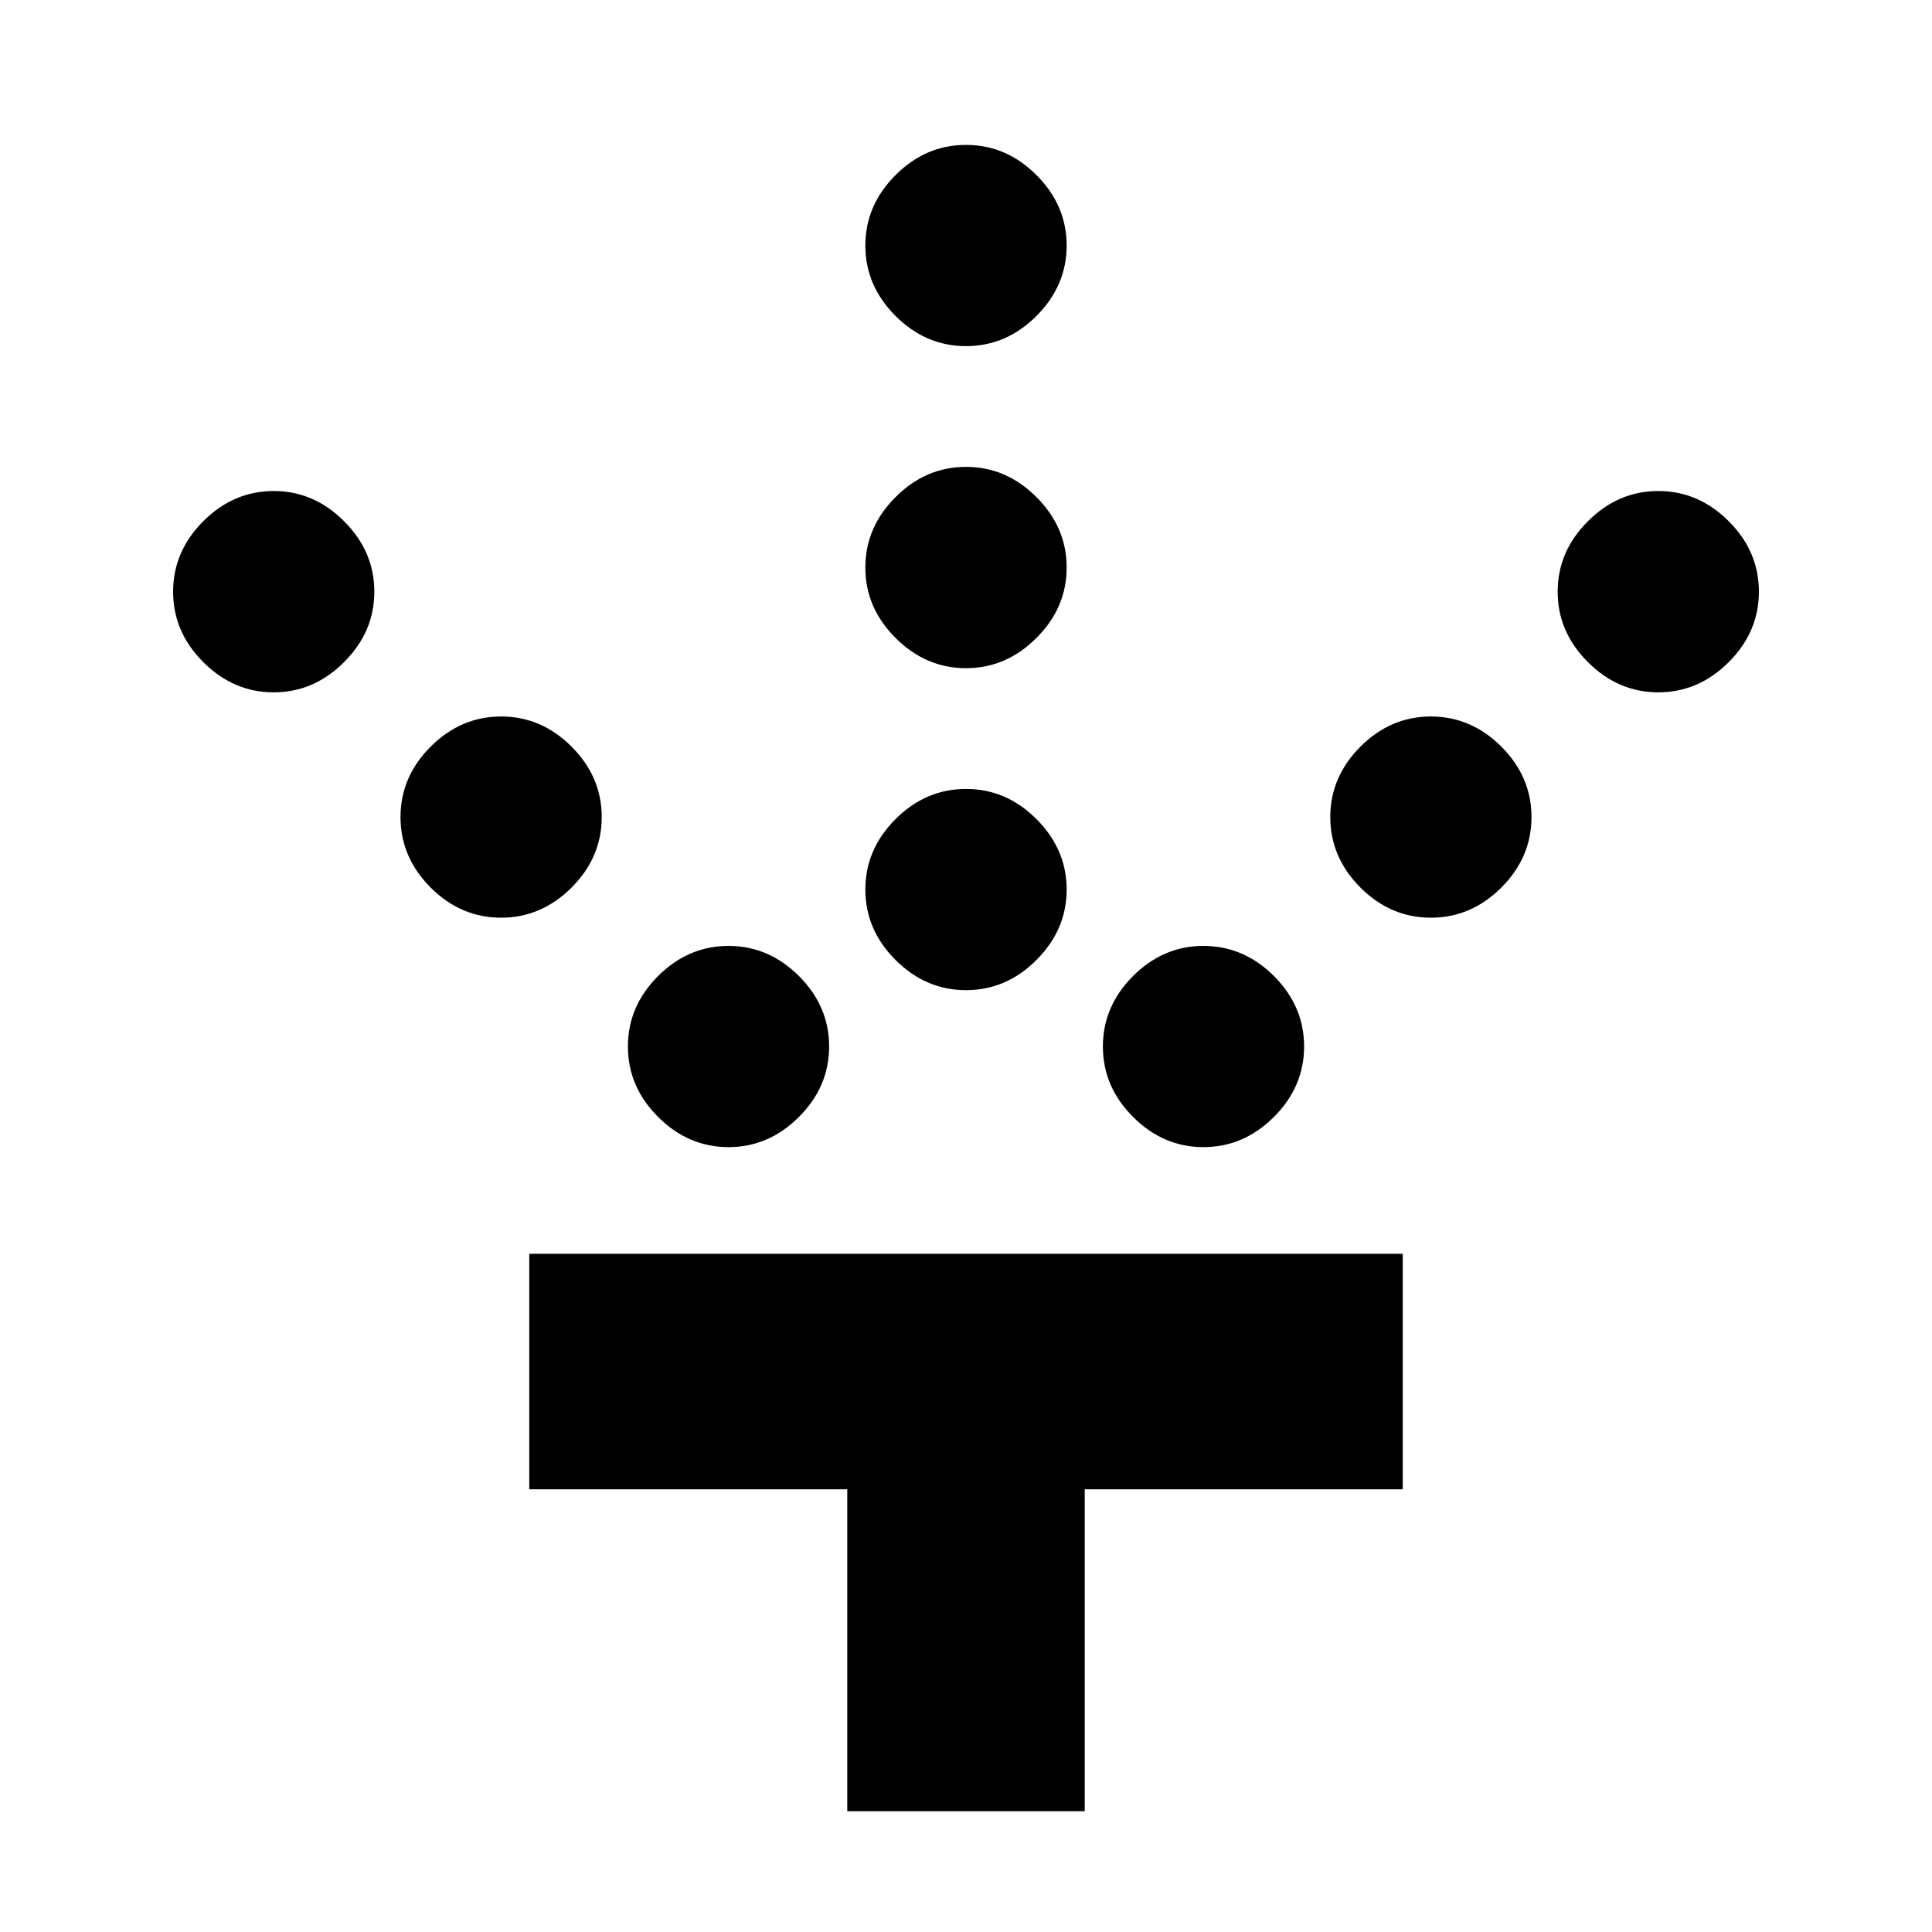 <svg xmlns="http://www.w3.org/2000/svg" height="20" width="20"><path d="M10 10.25q-.417 0-.729-.312-.313-.313-.313-.73 0-.416.313-.729.312-.312.729-.312t.729.312q.313.313.313.729 0 .417-.313.73-.312.312-.729.312Zm0-3.333q-.417 0-.729-.313-.313-.312-.313-.729t.313-.729q.312-.313.729-.313t.729.313q.313.312.313.729t-.313.729q-.312.313-.729.313Zm0-3.334q-.417 0-.729-.312-.313-.313-.313-.729 0-.417.313-.73Q9.583 1.5 10 1.5t.729.312q.313.313.313.73 0 .416-.313.729-.312.312-.729.312Zm2.458 8.292q-.416 0-.729-.313-.312-.312-.312-.729 0-.416.312-.729.313-.312.729-.312.417 0 .73.312.312.313.312.729 0 .417-.312.729-.313.313-.73.313ZM14.812 9.5q-.416 0-.729-.312-.312-.313-.312-.73 0-.416.312-.729.313-.312.729-.312.417 0 .73.312.312.313.312.729 0 .417-.312.73-.313.312-.73.312Zm2.355-2.333q-.417 0-.729-.313-.313-.312-.313-.729t.313-.729q.312-.313.729-.313.416 0 .729.313.312.312.312.729t-.312.729q-.313.313-.729.313Zm-9.625 4.708q-.417 0-.73-.313-.312-.312-.312-.729 0-.416.312-.729.313-.312.73-.312.416 0 .729.312.312.313.312.729 0 .417-.312.729-.313.313-.729.313ZM5.188 9.5q-.417 0-.73-.312-.312-.313-.312-.73 0-.416.312-.729.313-.312.73-.312.416 0 .729.312.312.313.312.729 0 .417-.312.73-.313.312-.729.312ZM2.833 7.167q-.416 0-.729-.313-.312-.312-.312-.729t.312-.729q.313-.313.729-.313.417 0 .729.313.313.312.313.729t-.313.729q-.312.313-.729.313ZM8.771 18.75v-3.333H5.479v-2.438h9.042v2.438h-3.292v3.333Z"/></svg>